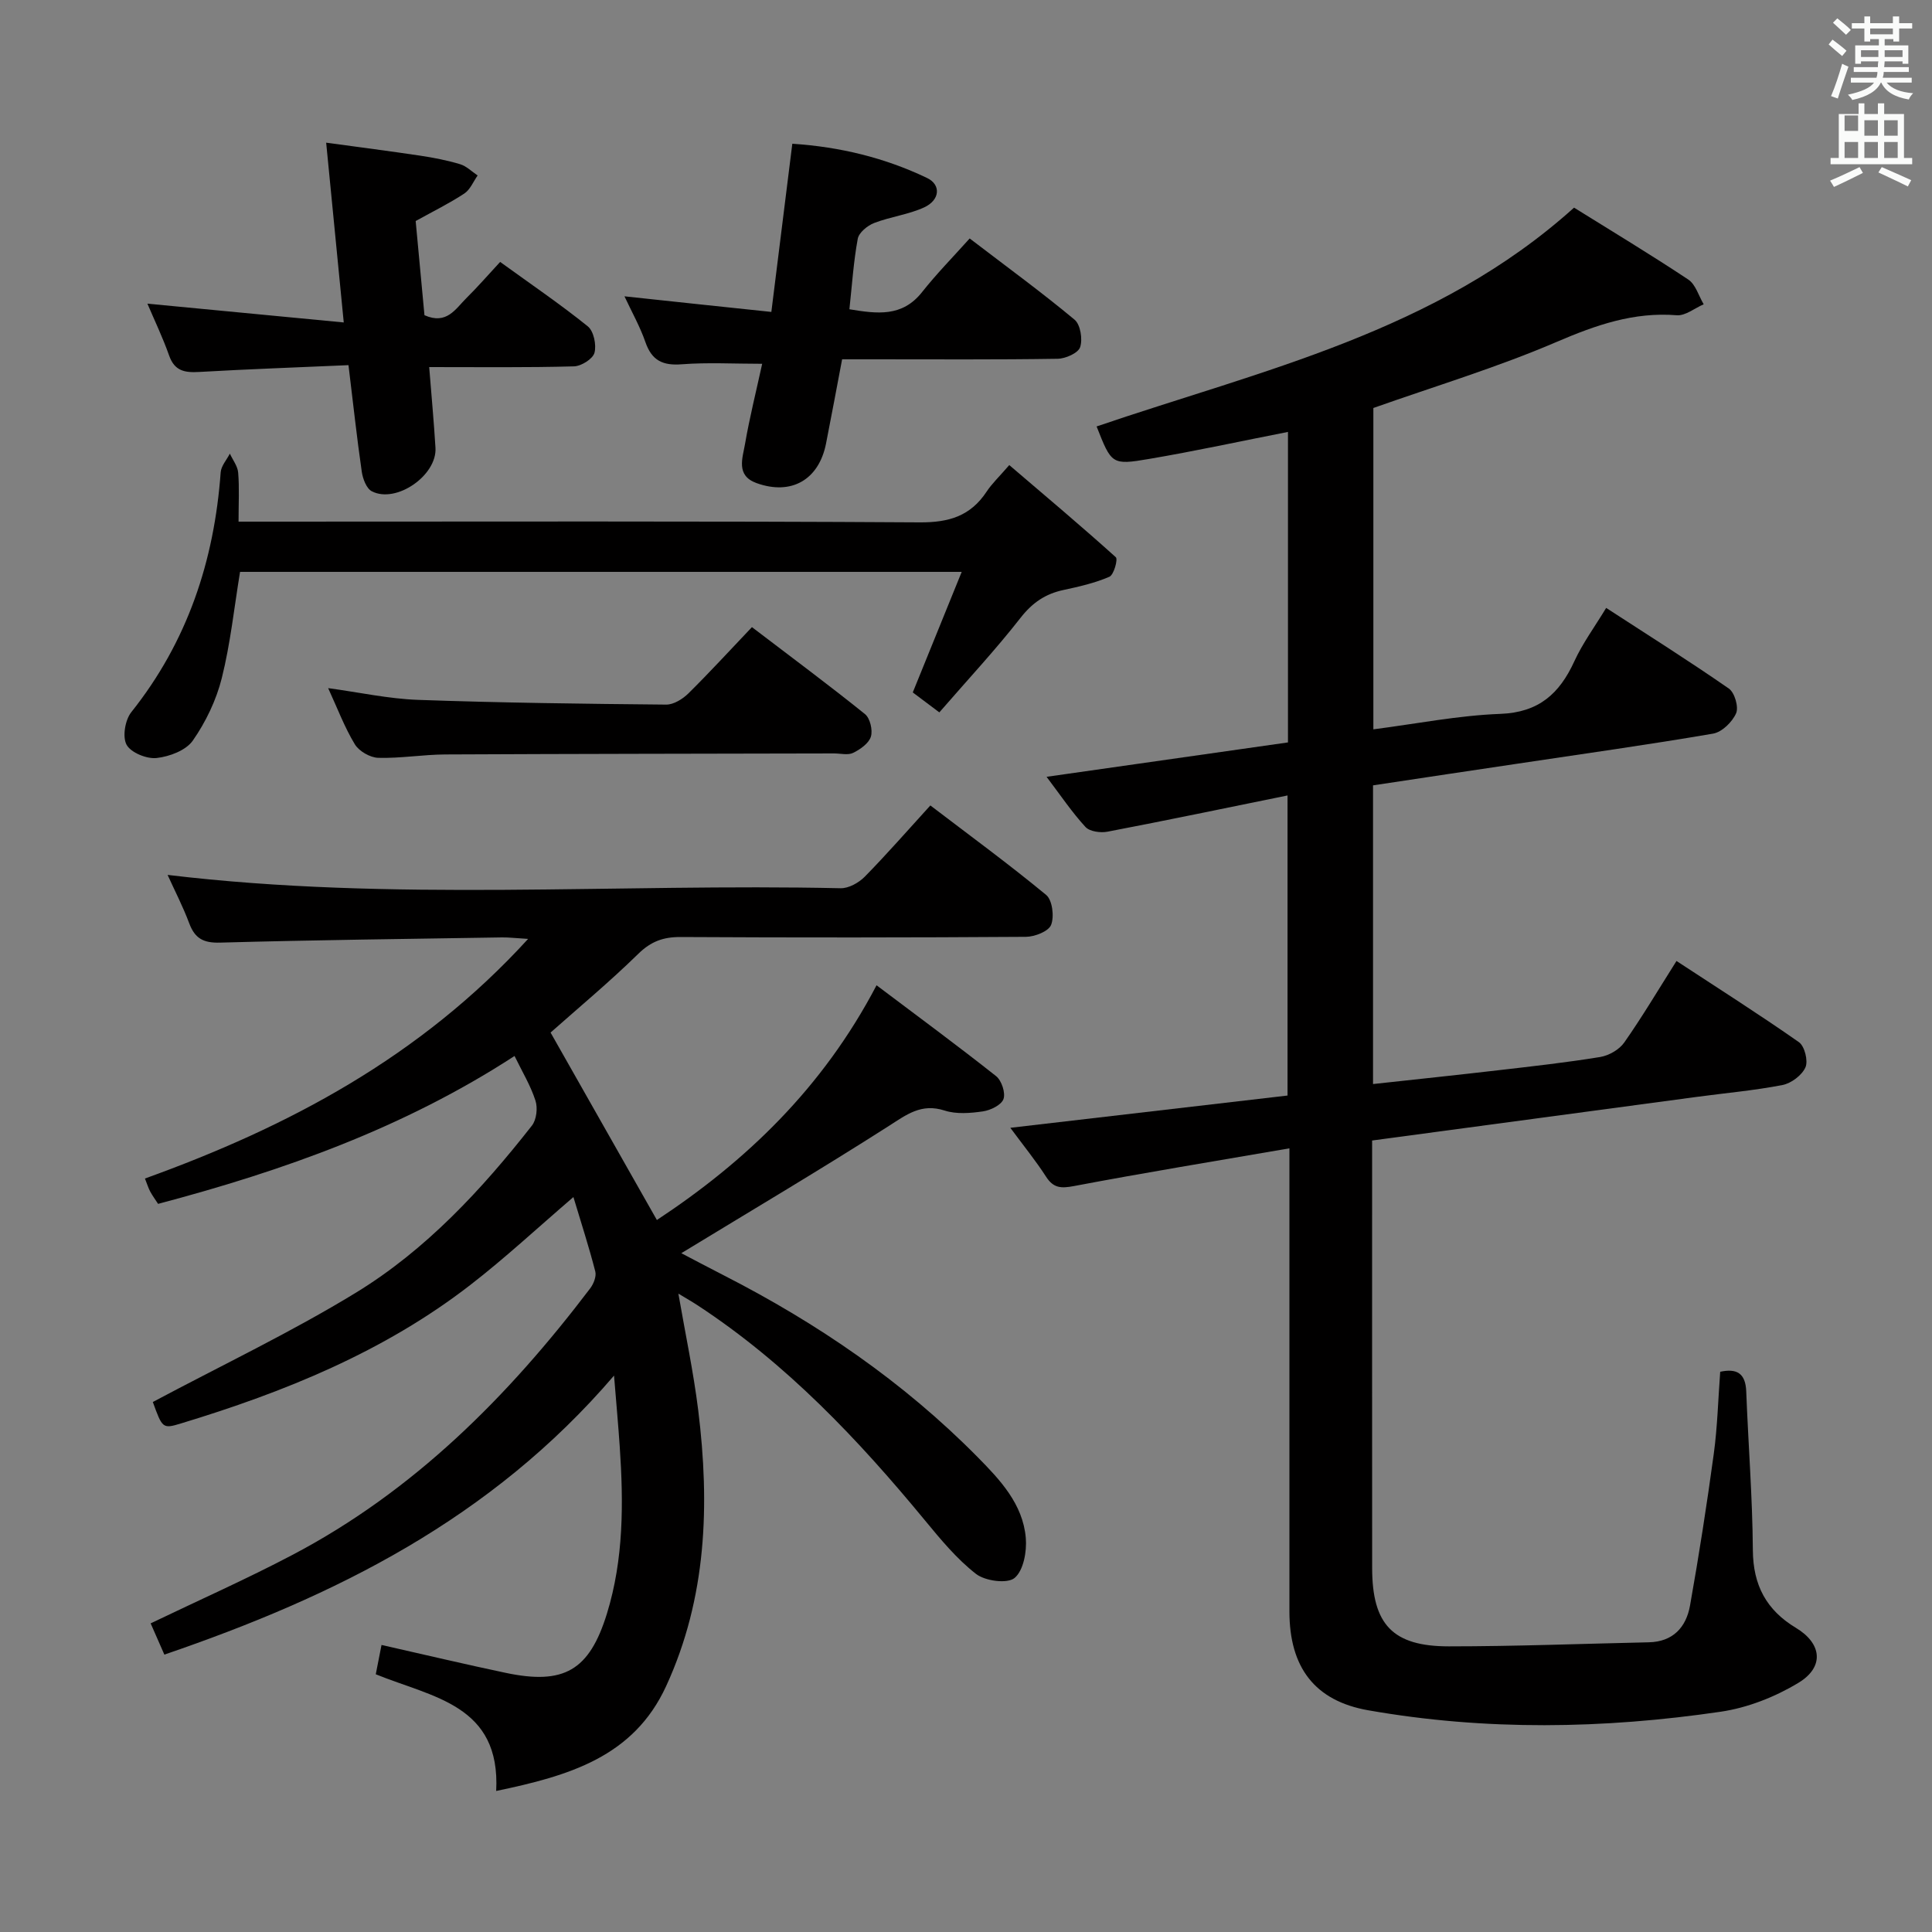 <svg enable-background="new 0 0 400 400" viewBox="0 0 400 400" xmlns="http://www.w3.org/2000/svg"><rect x="0" y="0" width="400" height="400" fill="#808080" stroke="none"/><path d="m378.6 9.2.8-1c.9.7 1.9 1.4 2.9 2.3l-.9 1.1c-1.1-.9-2-1.7-2.8-2.4zm.5 10.7c.9-2.1 1.6-4.3 2.3-6.7.4.2.8.4 1.3.6-.7 2.1-1.5 4.3-2.2 6.6zm.4-15.2.9-.9c1 .8 2 1.6 2.8 2.4l-1 1c-1-.9-1.9-1.8-2.7-2.5zm12.5-1.3h1.2v1.4h2.7v1.1h-2.7v2.7h-1.2v-.5h-1.8v1.3h4.9v3.8h-1.2v-.5h-3.7c0 .4-.1.9-.1 1.2h5.1v1h-5.2c0 .5-.1.9-.2 1.2h6v1h-5.2c1.1 1.3 2.9 2 5.5 2.2-.4.4-.7.8-.9 1.3-2.9-.5-4.8-1.6-5.7-3.5h-.1c-.8 1.7-2.7 2.9-5.9 3.6-.2-.4-.6-.8-.9-1.1 2.8-.6 4.6-1.4 5.4-2.5h-4.8v-1h5.3c.1-.3.2-.7.2-1.2h-4.9v-1h5c0-.4 0-.8.1-1.2h-3.6v.5h-1.2v-3.8h4.9v-1.3h-1.8v.5h-1.2v-2.7h-2.6v-1.1h2.6v-1.4h1.2v1.4h4.7v-1.4zm-6.7 8.4h3.6c0-.4 0-.9 0-1.4h-3.6zm1.9-4.7h4.7v-1.2h-4.7zm6.7 3.3h-3.7v1.4h3.7z" fill="#fafbfa"/><path d="m384.7 21.4h1.3v2.2h2.8v-2.2h1.3v2.2h4.1v9.1h1.7v1.3h-16.9v-1.3h1.7v-9.1h4.1v-2.2zm.3 13.2.7 1.2c-1.8.9-3.8 1.9-6 2.9-.2-.4-.5-.8-.8-1.3 2.4-1 4.4-2 6.1-2.8zm-3.1-7.5h2.8v-3.2h-2.8v4.2zm0 5.6h2.8v-3.3h-2.8zm4.1-4.6h2.8v-3.2h-2.8zm0 4.6h2.8v-3.3h-2.8zm3.6 1.9c2.1.9 4.1 1.8 6.1 2.7l-.7 1.3c-2.2-1.1-4.2-2-6.1-2.9zm3.3-9.7h-2.8v3.2h2.8zm-2.8 7.8h2.8v-3.3h-2.8z" fill="#fafbfa"/><g fill="#010000"><path d="m284.27 162.6v61.84c8.77-.96 17.28-1.85 25.79-2.84 7.09-.82 14.2-1.61 21.24-2.76 1.81-.3 3.96-1.53 4.99-3.01 3.71-5.29 7.01-10.86 10.81-16.87 8.61 5.65 17.11 11.04 25.35 16.81 1.18.83 1.94 3.87 1.35 5.21-.73 1.64-2.93 3.3-4.75 3.66-5.86 1.14-11.83 1.66-17.76 2.46-22.21 2.98-44.42 5.97-67.21 9.03v5.06c0 27.83-.01 55.65.01 83.48.01 11.63 4.22 16.19 15.87 16.19 13.8 0 27.61-.54 41.41-.84 5.02-.11 7.73-3.13 8.53-7.6 1.86-10.44 3.49-20.92 4.92-31.43.76-5.58.9-11.25 1.33-16.98 3.47-.75 5.25.34 5.39 4.08.42 10.96 1.29 21.9 1.37 32.86.05 7.26 2.8 12.4 8.93 16.09 5.37 3.23 5.92 8.09.52 11.36-4.82 2.92-10.52 5.17-16.08 5.99-24.3 3.57-48.71 3.97-72.98-.29-11.18-1.96-16.33-8.97-16.34-20.44-.01-29.83 0-59.65 0-89.48 0-1.8 0-3.6 0-6.43-15.32 2.64-29.99 5.04-44.6 7.81-2.7.51-4.26.44-5.8-1.96-2.12-3.29-4.61-6.35-7.38-10.1 19.58-2.28 38.3-4.46 57.39-6.68 0-20.49 0-40.85 0-62.13-12.63 2.57-24.93 5.14-37.26 7.5-1.45.28-3.69-.02-4.57-.97-2.79-3.03-5.11-6.49-8.06-10.39 16.98-2.42 33.35-4.75 49.98-7.12 0-21.51 0-42.77 0-64.29-9.66 1.9-19.18 3.97-28.77 5.6-7.73 1.32-7.77 1.08-10.85-6.73 34.27-11.68 70.29-19.57 98.85-45.3 7.71 4.8 15.79 9.67 23.64 14.88 1.53 1.01 2.16 3.38 3.2 5.13-1.86.8-3.79 2.41-5.57 2.27-8.93-.72-16.76 2.04-24.88 5.52-12.31 5.29-25.23 9.18-37.94 13.68v66.53c8.96-1.15 17.61-2.88 26.3-3.2 7.96-.3 12.24-4.19 15.31-10.89 1.72-3.75 4.22-7.13 6.59-11.05 8.57 5.57 17.12 10.95 25.4 16.7 1.2.83 2.07 3.83 1.5 5.12-.79 1.8-2.92 3.89-4.77 4.21-13.41 2.3-26.89 4.18-40.34 6.2-9.87 1.46-19.7 2.95-30.06 4.51z"/><path d="m31.64 290.27c14.4-7.68 28.68-14.46 42.09-22.66 14.46-8.85 25.97-21.27 36.4-34.57.95-1.22 1.23-3.65.73-5.17-1-3.11-2.74-5.98-4.33-9.24-22.9 14.89-47.82 23.74-73.8 30.62-.62-.96-1.19-1.73-1.64-2.57-.38-.72-.62-1.51-1.08-2.68 29.64-10.69 56.97-25.11 79.33-49.61-2.58-.15-3.99-.33-5.39-.31-19.47.31-38.95.54-58.42 1.08-3.4.09-5.17-.85-6.34-3.97-1.31-3.51-3.05-6.86-4.49-10.05 46.55 5.59 93 1.73 139.33 2.76 1.67.04 3.77-1.13 5.01-2.39 4.54-4.62 8.81-9.52 13.58-14.75 8.06 6.15 16.21 12.11 23.98 18.53 1.28 1.06 1.7 4.47 1.02 6.2-.53 1.34-3.39 2.46-5.23 2.47-23.83.16-47.65.17-71.48.04-3.57-.02-6.13.9-8.76 3.48-5.92 5.79-12.31 11.11-18.16 16.3 7.23 12.75 14.56 25.68 22.01 38.81 18.32-12.09 34.3-27.23 45.48-48.6 8.53 6.43 16.75 12.48 24.75 18.81 1.14.91 1.99 3.47 1.53 4.75-.45 1.24-2.68 2.32-4.26 2.55-2.6.38-5.5.61-7.92-.17-4.85-1.57-7.89.85-11.65 3.25-14.11 9.01-28.52 17.54-42.87 26.28 2.28 1.19 5.51 2.91 8.76 4.57 19.39 9.91 37.19 22.06 52.54 37.6 4.68 4.74 9.42 9.75 10.02 16.78.24 2.79-.47 6.74-2.32 8.29-1.49 1.25-6.09.64-7.99-.84-4-3.11-7.34-7.17-10.6-11.12-13.82-16.76-28.65-32.42-46.95-44.43-1.23-.81-2.52-1.54-4.07-2.48 1.44 8.31 3.12 16.19 4.11 24.15 2.41 19.54 1.78 38.82-6.65 57.13-6.76 14.67-20.12 18.55-35.18 21.69.93-17.85-13.14-19.35-24.93-24.16.37-1.87.75-3.85 1.19-6.07 8.91 2.01 17.28 4 25.68 5.77 12.07 2.55 17.34-.44 20.99-12.26 3.48-11.29 3.44-22.93 2.65-34.58-.3-4.4-.7-8.79-1.18-14.7-25.46 29.72-57.74 45.68-93.1 57.77-1.08-2.45-1.97-4.48-2.84-6.47 10.03-4.82 19.87-9.18 29.37-14.18 25.13-13.21 44.65-32.8 61.62-55.16.71-.93 1.33-2.48 1.07-3.51-1.3-5.06-2.92-10.05-4.53-15.41-7.47 6.41-14.15 12.63-21.35 18.2-17.88 13.84-38.48 22.17-59.91 28.67-3.8 1.16-3.85.98-5.82-4.44z"/><path d="m194.48 147.49c-2.41-1.81-3.99-2.99-5.5-4.13 3.37-8.3 6.64-16.35 10.13-24.96-50.48 0-99.88 0-149.41 0-1.22 7.42-1.99 14.83-3.78 21.99-1.14 4.56-3.31 9.08-6 12.94-1.41 2.03-4.84 3.32-7.51 3.61-2.04.22-5.3-1.11-6.2-2.74-.9-1.64-.31-5.14.97-6.75 11.62-14.58 17.17-31.29 18.51-49.66.1-1.33 1.24-2.58 1.9-3.87.6 1.31 1.61 2.58 1.72 3.93.26 3.12.08 6.28.08 10.15h6.13c44.97 0 89.94-.13 134.91.15 6.08.04 10.52-1.33 13.85-6.38 1.09-1.65 2.57-3.04 4.68-5.48 7.43 6.35 14.86 12.59 22.06 19.08.47.42-.41 3.64-1.33 4.04-3 1.3-6.28 2.05-9.51 2.74-3.74.8-6.42 2.62-8.86 5.73-5.19 6.65-10.98 12.85-16.84 19.61z"/><path d="m159.7 64.58c1.54-12.36 2.91-23.36 4.34-34.82 9.94.65 19.19 2.92 27.9 7.09 2.93 1.4 2.68 4.57-.59 6.08-3.26 1.5-7 1.94-10.37 3.24-1.39.54-3.15 1.98-3.39 3.26-.87 4.7-1.18 9.51-1.73 14.6 5.73.94 10.92 1.66 15.04-3.55 2.99-3.78 6.38-7.23 9.86-11.11 7.89 6.03 14.99 11.21 21.72 16.82 1.22 1.02 1.7 4.05 1.15 5.69-.41 1.22-3.02 2.38-4.67 2.4-12.66.2-25.32.11-37.98.11-1.99 0-3.98 0-6.63 0-1.12 5.89-2.19 11.68-3.33 17.45-1.49 7.51-7.2 10.78-14.41 8.17-4.3-1.56-2.86-5.18-2.36-8.09.92-5.37 2.26-10.68 3.55-16.6-5.87 0-11.28-.31-16.64.1-3.94.31-6.21-.77-7.53-4.58-1.12-3.23-2.83-6.25-4.34-9.49 10.26 1.11 20.07 2.14 30.41 3.23z"/><path d="m72.15 75.6c-10.69.47-20.81.83-30.92 1.41-2.95.17-5.08-.17-6.21-3.39-1.32-3.74-3.05-7.34-4.5-10.75 13.25 1.27 26.48 2.53 40.65 3.89-1.26-12.9-2.4-24.52-3.64-37.22 6.89.94 13.2 1.75 19.48 2.69 2.78.42 5.57.96 8.26 1.77 1.32.4 2.42 1.53 3.62 2.33-.9 1.27-1.54 2.93-2.75 3.73-3.03 2-6.32 3.62-10.08 5.7.59 6.28 1.21 12.98 1.82 19.5 4.62 2.05 6.44-1.33 8.68-3.54 2.35-2.32 4.52-4.83 6.99-7.49 6.45 4.67 12.48 8.77 18.14 13.33 1.23.99 1.83 3.84 1.39 5.48-.34 1.27-2.73 2.77-4.25 2.81-9.77.27-19.55.15-29.97.15.47 5.9.97 11.3 1.3 16.71.35 5.71-8.12 11.6-13.17 9.01-1.12-.57-1.88-2.6-2.09-4.06-1.02-7.04-1.78-14.12-2.75-22.06z"/><path d="m155.68 129.84c8.43 6.43 16.04 12.07 23.41 18.01 1.05.85 1.63 3.32 1.22 4.66-.44 1.4-2.2 2.64-3.67 3.36-1.07.53-2.61.12-3.95.12-26.82.06-53.64.08-80.46.21-4.64.02-9.29.83-13.92.7-1.68-.05-3.98-1.37-4.85-2.81-2.13-3.52-3.6-7.45-5.52-11.62 6.43.87 12.5 2.21 18.6 2.43 17.12.61 34.26.82 51.4.98 1.54.01 3.41-1.16 4.59-2.32 4.36-4.31 8.51-8.84 13.15-13.72z"/></g></svg>